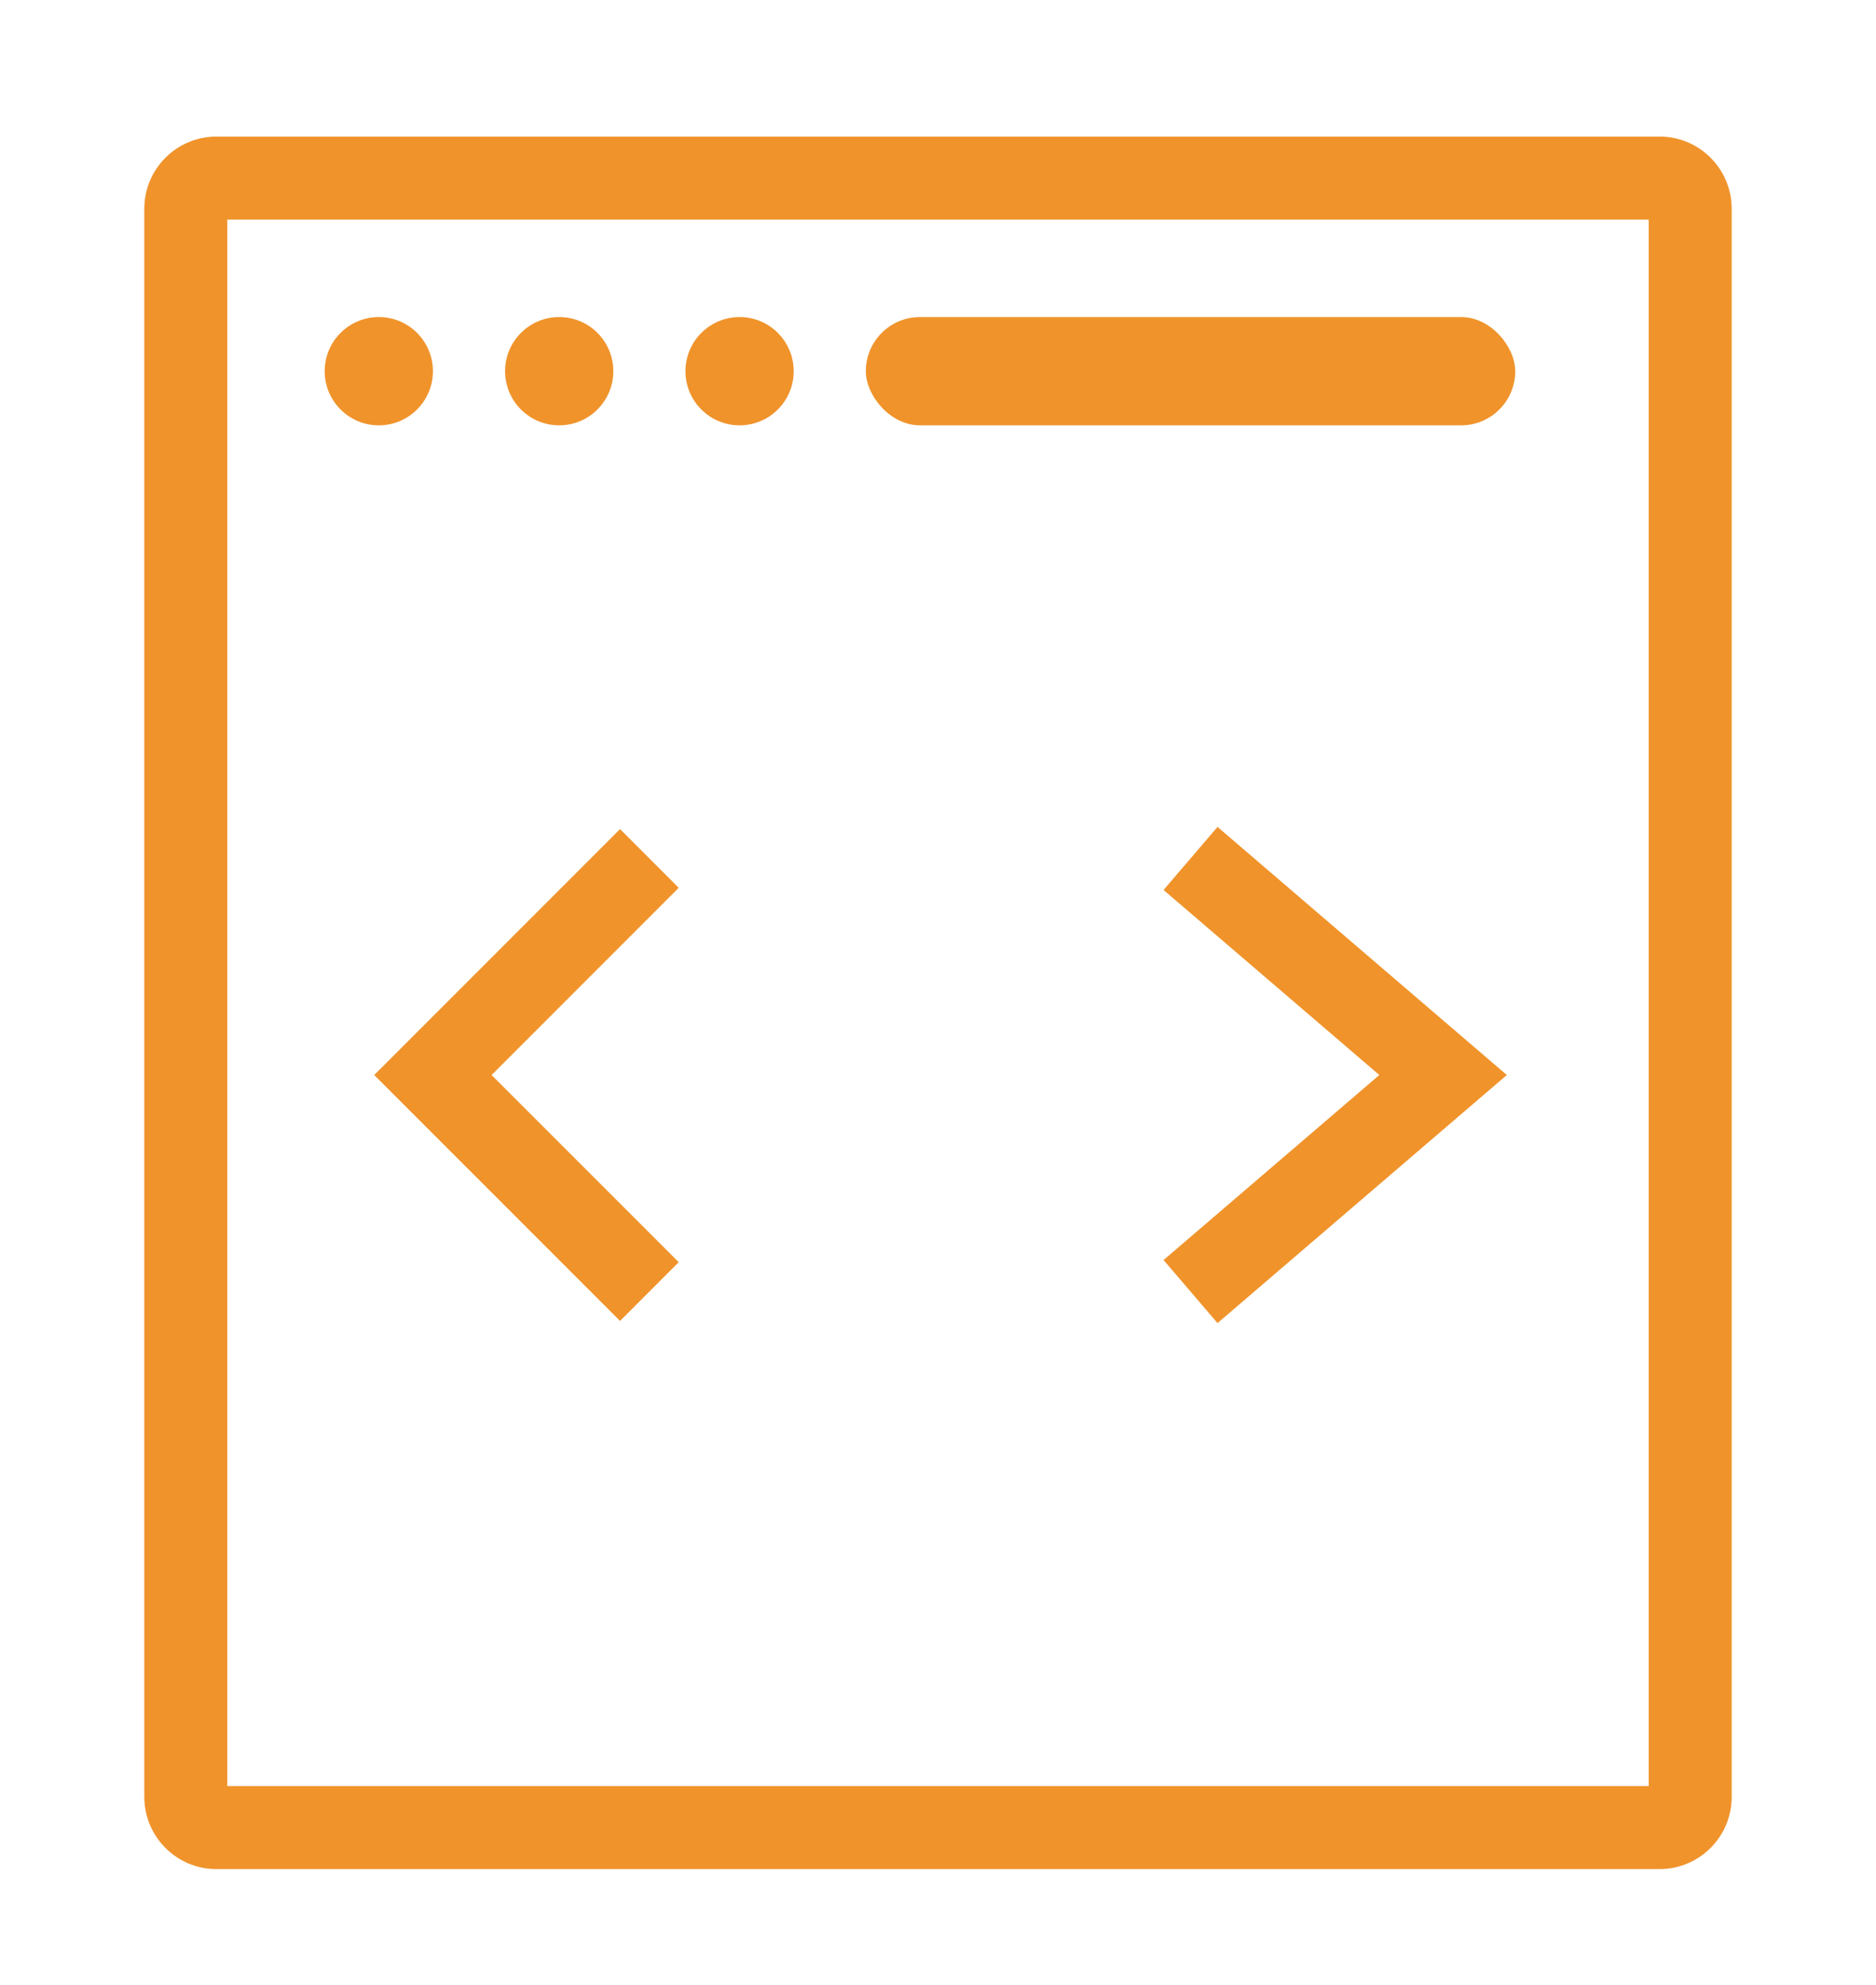 <svg width="52" height="55" viewBox="0 0 52 55" fill="none" xmlns="http://www.w3.org/2000/svg">
<path fill-rule="evenodd" clip-rule="evenodd" d="M6.3 6.084V49.484H45.7V6.084H6.3ZM6 3.784C4.895 3.784 4 4.679 4 5.784V49.784C4 50.888 4.895 51.784 6 51.784H46C47.105 51.784 48 50.888 48 49.784V5.784C48 4.679 47.105 3.784 46 3.784H6Z" fill="#F0932B"/>
<circle cx="10.5" cy="10.284" r="1.5" fill="#F0932B"/>
<circle cx="15.5" cy="10.284" r="1.5" fill="#F0932B"/>
<circle cx="20.5" cy="10.284" r="1.5" fill="#F0932B"/>
<rect x="24" y="8.784" width="18" height="3" rx="1.5" fill="#F0932B"/>
<path fill-rule="evenodd" clip-rule="evenodd" d="M17.187 22.97L18.813 24.597L13.626 29.784L18.813 34.97L17.187 36.597L10.373 29.784L17.187 22.97Z" fill="#F0932B"/>
<path fill-rule="evenodd" clip-rule="evenodd" d="M33.748 22.91L32.252 24.657L38.233 29.784L32.252 34.91L33.748 36.657L41.767 29.784L33.748 22.91Z" fill="#F0932B"/>
</svg>
